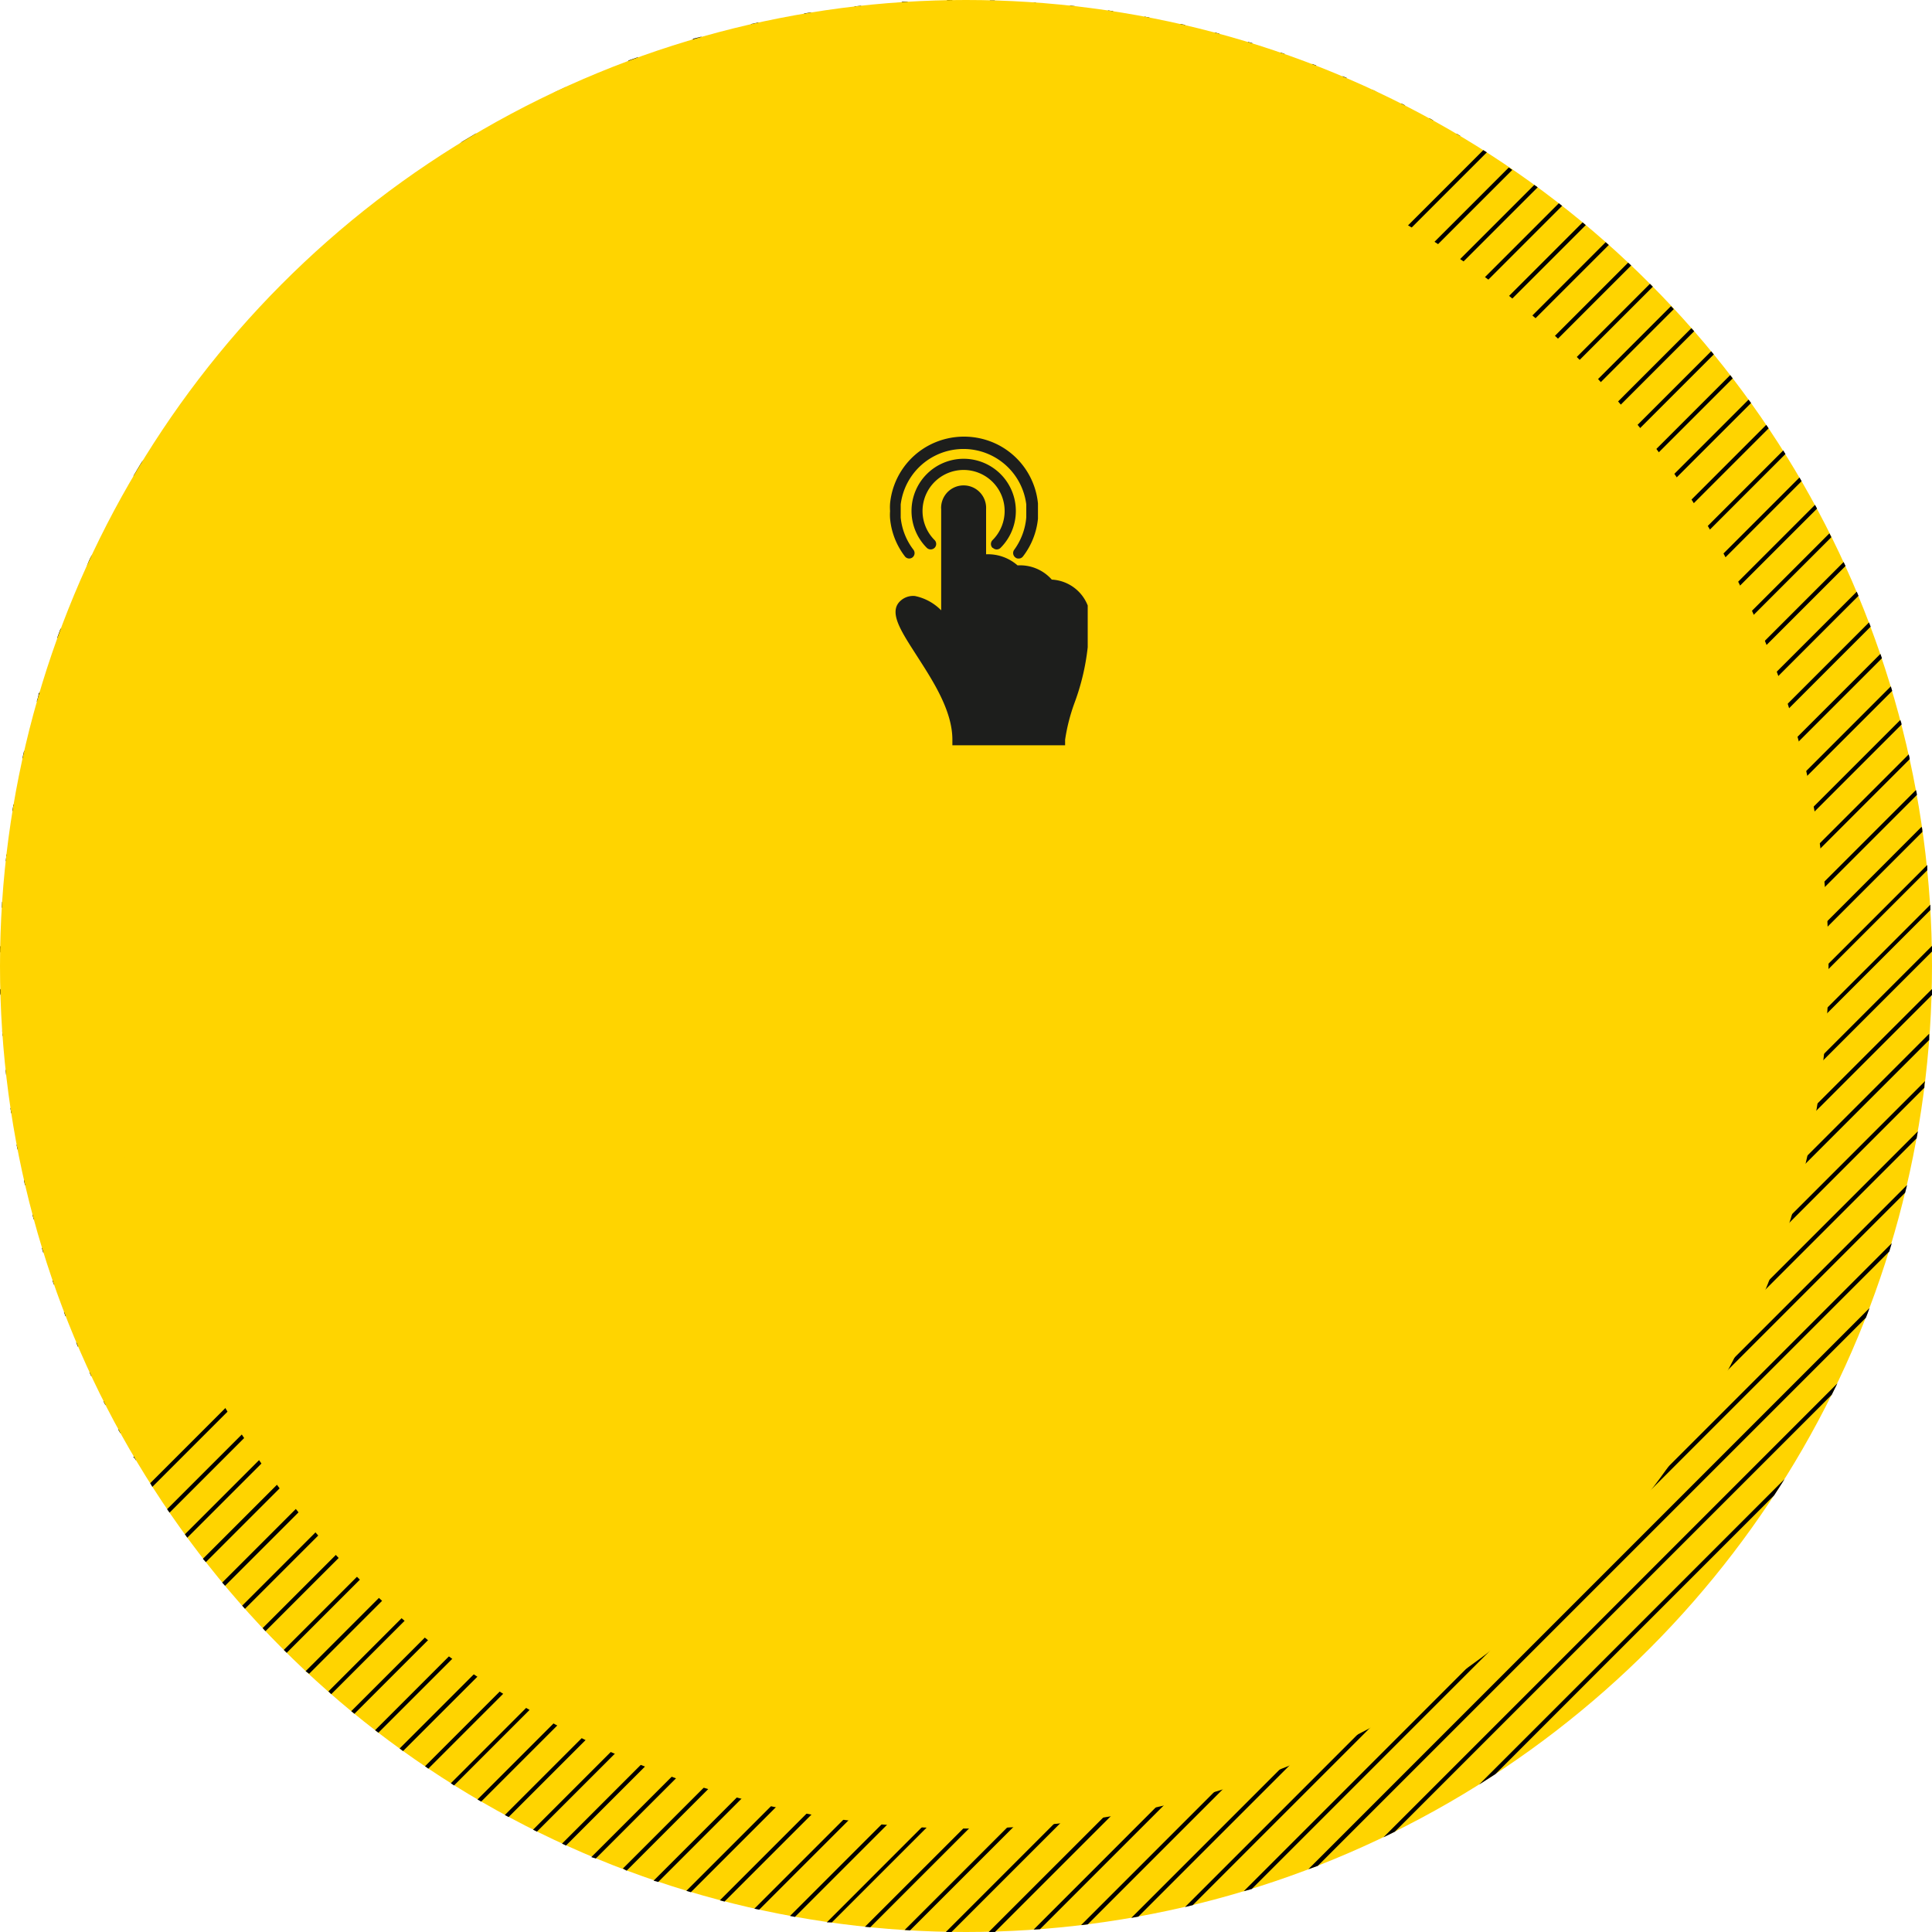 <svg xmlns="http://www.w3.org/2000/svg" width="200" height="200" viewBox="0 0 200 200"><path d="M13.78,49.33,49.33,13.78c-.5.29-1,.59-1.51.9L14.68,47.82C14.37,48.32,14.07,48.83,13.78,49.33Z" transform="translate(0)"/><path d="M9,58.6,58.6,9l-1.13.53-48,48C9.3,57.84,9.12,58.22,9,58.6Z" transform="translate(0)"/><path d="M5.9,66.09,66.09,5.9l-1,.35L6.25,65.13Z" transform="translate(0)"/><path d="M3.79,72.64,72.64,3.79,71.78,4,4,71.78C4,72.07,3.87,72.35,3.79,72.64Z" transform="translate(0)"/><path d="M2.31,78.56,78.56,2.31l-.77.17L2.48,77.79C2.42,78,2.37,78.3,2.31,78.56Z" transform="translate(0)"/><path d="M1.27,84,84,1.27l-.73.12L1.39,83.31Z" transform="translate(0)"/><path d="M.66,88.49c0,.22-.05.45-.07.68L89.17.59l-.68.07Z" transform="translate(0)"/><path d="M.18,94,94,.18l-.6,0-.35.31L.22,93.37C.21,93.58.2,93.8.18,94Z" transform="translate(0)"/><path d="M0,98.62,98.62,0h-.54L97.5.53,0,98C0,98.21,0,98.41,0,98.62Z" transform="translate(0)"/><path d="M.05,103,103,.05l-.52,0-.56.5L0,102.44C0,102.64,0,102.83.05,103Z" transform="translate(0)"/><path d="M.26,107.26l107-107-.53,0-.34.3L.23,106.69Z" transform="translate(0)"/><path d="M.58,110.78l.06.54L111.32.64l-.54-.06Z" transform="translate(0)"/><path d="M1.16,115.25,115.25,1.16l-.53-.08L1.08,114.72C1.11,114.89,1.13,115.07,1.16,115.25Z" transform="translate(0)"/><path d="M1.82,119,119,1.82l-.51-.1L1.72,118.52C1.75,118.69,1.78,118.86,1.82,119Z" transform="translate(0)"/><path d="M2.59,122.7,122.7,2.59l-.5-.11L2.48,122.2C2.51,122.37,2.55,122.53,2.59,122.7Z" transform="translate(0)"/><path d="M3.49,126.24,126.24,3.49l-.48-.13L3.36,125.76C3.4,125.92,3.44,126.08,3.49,126.24Z" transform="translate(0)"/><path d="M4.48,129.69,129.68,4.48l-.46-.14L4.34,129.22C4.39,129.37,4.43,129.53,4.48,129.69Z" transform="translate(0)"/><path d="M5.59,133,133,5.59l-.45-.16L5.43,132.57Z" transform="translate(0)"/><path d="M6.78,136.26,136.26,6.78l-.43-.16L6.62,135.83Z" transform="translate(0)"/><path d="M8.07,139.42,139.42,8.07,139,7.89,7.89,139Z" transform="translate(0)"/><path d="M9.45,142.48l133-133-.41-.19L9.26,142.06Z" transform="translate(0)"/><path d="M10.91,145.46,145.46,10.91l-.4-.2L10.71,145.06C10.78,145.19,10.84,145.33,10.91,145.46Z" transform="translate(0)"/><path d="M12.46,148.36l135.9-135.9-.39-.22L12.24,148C12.31,148.1,12.38,148.23,12.46,148.36Z" transform="translate(0)"/><path d="M14.08,151.18l137.1-137.1-.38-.23-137,137C13.93,150.92,14,151.05,14.08,151.18Z" transform="translate(0)"/><circle cx="100" cy="100" r="100" fill="#ffd400"/><path d="M19.39,159.18,159.18,19.39l-.35-.25L19.14,158.83Z" transform="translate(0)"/><path d="M21.31,161.71l140.4-140.4-.34-.27L21,161.37Z" transform="translate(0)"/><path d="M23.3,164.16,164.16,23.3l-.33-.28L23,163.83Z" transform="translate(0)"/><path d="M25.36,166.54,166.54,25.36l-.32-.29L25.07,166.22Z" transform="translate(0)"/><path d="M27.48,168.86,168.86,27.48l-.32-.29L27.19,168.54C27.29,168.65,27.39,168.75,27.48,168.86Z" transform="translate(0)"/><path d="M29.68,171.1,171.1,29.68l-.3-.3L29.38,170.8Z" transform="translate(0)"/><path d="M32,173.27,173.27,32l-.29-.31L31.64,173Z" transform="translate(0)"/><path d="M34.29,175.38,175.38,34.29c-.1-.11-.19-.22-.29-.32L34,175.09Z" transform="translate(0)"/><path d="M36.69,177.41,177.41,36.69l-.27-.33L36.36,177.14Z" transform="translate(0)"/><path d="M39.17,179.37l140.2-140.2-.26-.34L38.83,179.11Z" transform="translate(0)"/><path d="M41.72,181.27,181.27,41.72l-.26-.35L41.37,181Z" transform="translate(0)"/><path d="M44.34,183.09,183.09,44.34l-.25-.36L44,182.84Z" transform="translate(0)"/><path d="M47,184.83,184.83,47l-.23-.37L46.67,184.6Z" transform="translate(0)"/><path d="M49.81,186.5,186.5,49.81l-.22-.38L49.43,186.28Z" transform="translate(0)"/><path d="M52.65,188.1,188.1,52.65l-.21-.39L52.26,187.89Z" transform="translate(0)"/><path d="M55.58,189.61l134-134c-.07-.13-.13-.27-.2-.4L55.18,189.41Z" transform="translate(0)"/><path d="M58.59,191.05,191.05,58.59c-.07-.14-.13-.28-.2-.41L58.18,190.85Z" transform="translate(0)"/><path d="M61.68,192.39,192.39,61.68l-.18-.43-131,131Z" transform="translate(0)"/><path d="M64.87,193.65,193.65,64.87l-.17-.44-129,129Z" transform="translate(0)"/><path d="M68.14,194.82,194.82,68.14c-.06-.15-.11-.3-.16-.45l-127,127Z" transform="translate(0)"/><path d="M71.52,195.88,195.88,71.52l-.14-.47L71.05,195.74Z" transform="translate(0)"/><path d="M75,196.85,196.85,75c0-.16-.09-.32-.13-.47L74.52,196.72Z" transform="translate(0)"/><path d="M78.59,197.69l119.1-119.1c0-.17-.07-.34-.1-.5L78.09,197.59Z" transform="translate(0)"/><path d="M82.29,198.44,198.44,82.29c0-.17-.07-.34-.1-.51L81.78,198.34Z" transform="translate(0)"/><path d="M86.12,199,199,86.12c0-.17,0-.35-.08-.53L85.59,199Z" transform="translate(0)"/><path d="M90.09,199.51,199.51,90.09c0-.18,0-.37,0-.55L89.54,199.46Z" transform="translate(0)"/><path d="M94.21,199.83,199.83,94.21c0-.19,0-.37,0-.56L93.65,199.79Z" transform="translate(0)"/><path d="M98.5,200,200,98.5c0-.19,0-.39,0-.59L97.91,200Z" transform="translate(0)"/><path d="M103,200l97-97c0-.2,0-.41,0-.62L102.35,200Z" transform="translate(0)"/><path d="M107.66,199.71l92.05-92.05c0-.22,0-.43,0-.65L107,199.75Z" transform="translate(0)"/><path d="M112.6,199.21l86.61-86.61c0-.23,0-.46.08-.69l-87.38,87.38Z" transform="translate(0)"/><path d="M117.84,198.41l80.57-80.57c.05-.25.08-.49.13-.73l-81.43,81.43Z" transform="translate(0)"/><path d="M123.47,197.22l73.75-73.75c.07-.27.14-.54.2-.8l-74.75,74.75Z" transform="translate(0)"/><path d="M129.58,195.55l66-66c.09-.28.17-.57.26-.86l-67.09,67.09Z" transform="translate(0)"/><path d="M136.41,193.16l56.75-56.75c.13-.32.25-.65.37-1l-58.09,58.09Z" transform="translate(0)"/><path d="M144.39,189.62l45.23-45.23c.2-.4.4-.79.59-1.19l-47,47Z" transform="translate(0)"/><path d="M154.81,183.65l28.84-28.84c.37-.56.73-1.13,1.09-1.7l-31.63,31.63C153.68,184.38,154.25,184,154.81,183.65Z" transform="translate(0)"/><path d="M15.77,153.92,153.92,15.77l-.37-.23-138,138Z" transform="translate(0)"/><path d="M17.55,156.59l139-139-.36-.25L17.3,156.23Z" transform="translate(0)"/><circle cx="100" cy="100" r="89.29" fill="#ffd400"/><path d="M110.26,77.15v-.58a19.41,19.41,0,0,1,1-3.88A23.89,23.89,0,0,0,112.6,67V62.68A4.23,4.23,0,0,0,108.88,60a4.37,4.37,0,0,0-3.54-1.47,4.65,4.65,0,0,0-3.26-1.15V52.7a2.33,2.33,0,0,0-4.65-.3,1.5,1.5,0,0,0,0,.3V63.18a5.3,5.3,0,0,0-2.71-1.48,1.94,1.94,0,0,0-1.46.46c-1.35,1.15,0,3.15,1.62,5.68s3.71,5.67,3.71,8.73v.58Z" transform="translate(0)" fill="#1d1e1c"/><path d="M102.78,56.71a.56.56,0,0,0,.8,0h0a5.4,5.4,0,1,0-7.64,0h0a.58.58,0,0,0,.81,0,.57.57,0,0,0,0-.8v0a4.25,4.25,0,1,1,6,0h0a.57.57,0,0,0,0,.81Z" transform="translate(0)" fill="#1d1e1c"/><path d="M93.67,57.59a.56.56,0,0,0,.78.12l0,0a.57.57,0,0,0,.11-.8h0a6.52,6.52,0,0,1-1.32-3.33V52.22a6.55,6.55,0,0,1,13,0v1.34A6.64,6.64,0,0,1,105,56.9a.57.57,0,0,0,.1.8h0a.48.48,0,0,0,.35.12.55.55,0,0,0,.45-.22,7.62,7.62,0,0,0,1.55-3.91c0-.26,0-.52,0-.79s0-.52,0-.78a7.67,7.67,0,0,0-4.2-6.11,7.77,7.77,0,0,0-6.91,0,7.65,7.65,0,0,0-4.2,6.11,5.08,5.08,0,0,0,0,.78,5.21,5.21,0,0,0,0,.79A7.54,7.54,0,0,0,93.67,57.59Z" transform="translate(0)" fill="#1d1e1c"/></svg>